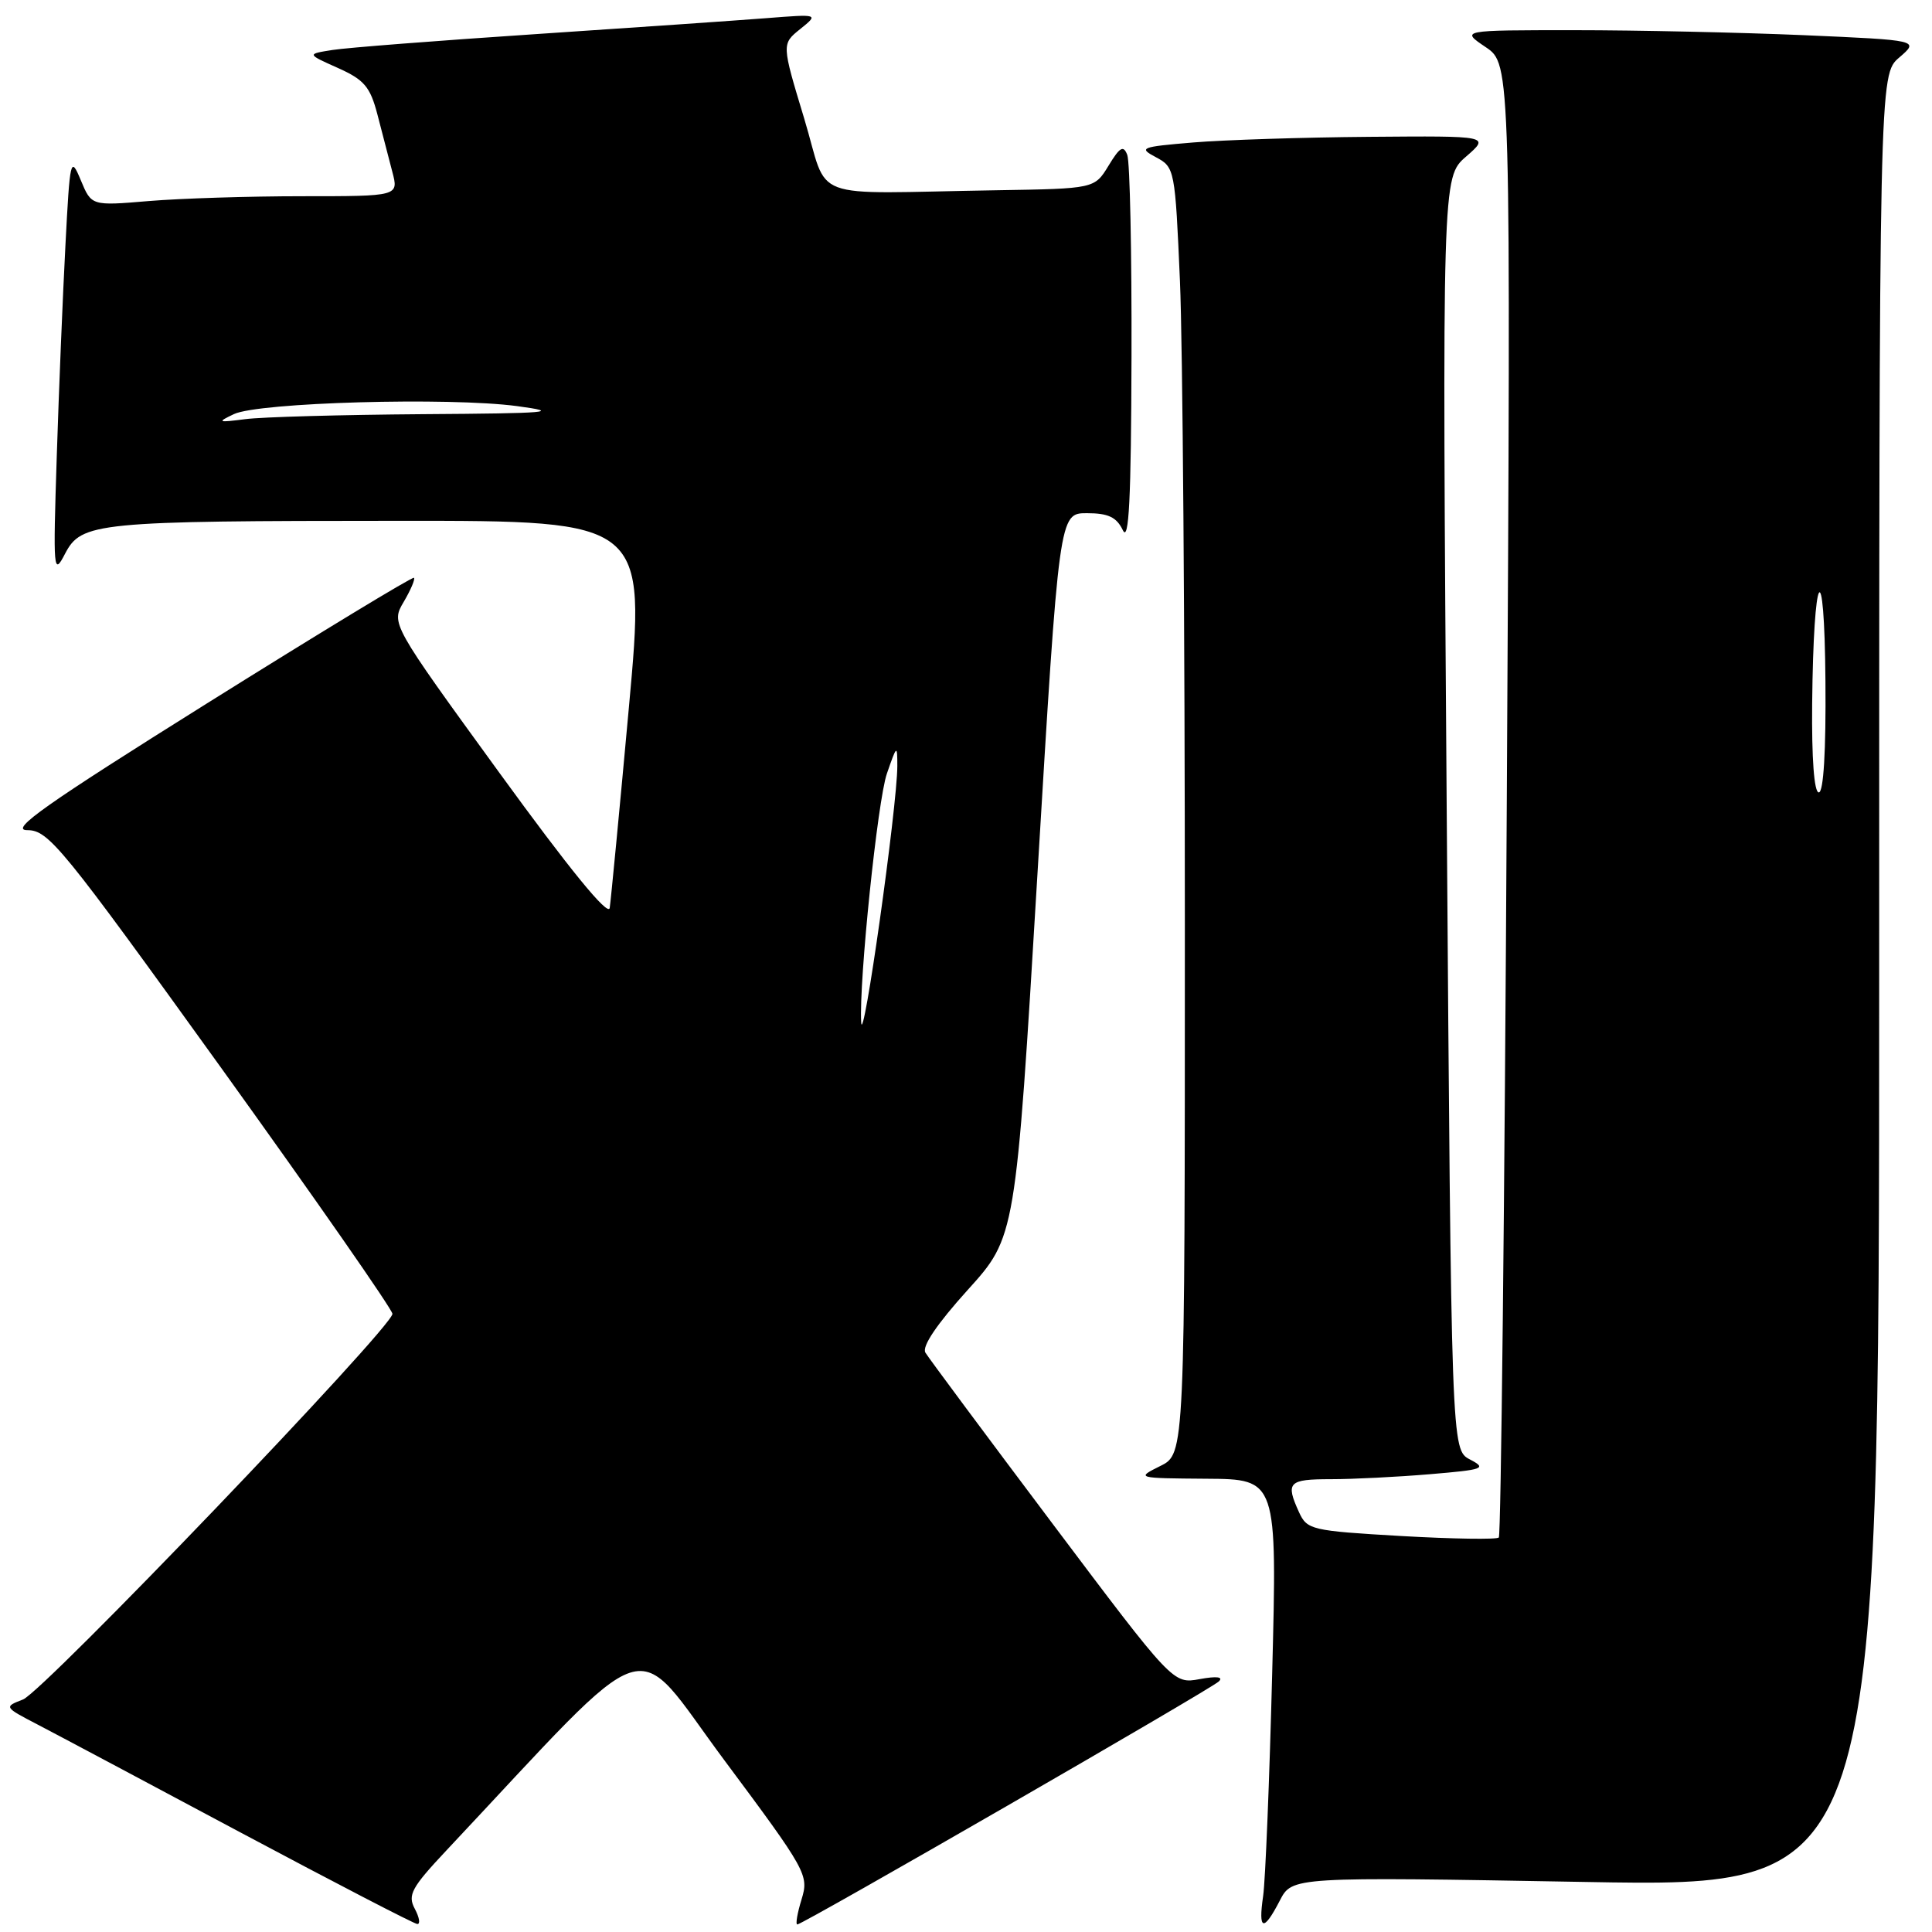 <?xml version="1.0" encoding="UTF-8" standalone="no"?>
<!DOCTYPE svg PUBLIC "-//W3C//DTD SVG 1.1//EN" "http://www.w3.org/Graphics/SVG/1.1/DTD/svg11.dtd" >
<svg xmlns="http://www.w3.org/2000/svg" xmlns:xlink="http://www.w3.org/1999/xlink" version="1.1" viewBox="0 0 256 256">
 <g >
 <path fill="currentColor"
d=" M 54.96 252.92 C 53.99 251.10 54.51 250.13 59.17 245.17 C 87.36 215.17 83.48 216.44 95.95 233.20 C 106.91 247.92 107.20 248.45 106.21 251.68 C 105.65 253.50 105.39 255.00 105.65 255.00 C 106.37 255.00 160.39 223.86 161.50 222.80 C 162.14 222.19 161.22 222.08 158.97 222.49 C 155.44 223.14 155.44 223.14 139.41 201.82 C 130.59 190.09 123.04 179.93 122.62 179.23 C 122.13 178.42 124.15 175.44 128.22 170.93 C 134.58 163.90 134.58 163.90 137.46 115.95 C 140.34 68.00 140.34 68.00 144.02 68.00 C 146.84 68.00 147.95 68.52 148.78 70.25 C 149.59 71.94 149.88 66.18 149.93 47.33 C 149.97 33.49 149.72 21.43 149.37 20.53 C 148.86 19.20 148.39 19.48 146.89 21.95 C 145.03 25.00 145.03 25.00 132.01 25.21 C 106.52 25.62 109.95 26.90 106.55 15.67 C 103.57 5.83 103.57 5.83 106.03 3.85 C 108.50 1.86 108.50 1.86 101.50 2.41 C 97.65 2.71 83.93 3.66 71.00 4.52 C 58.07 5.38 45.96 6.32 44.07 6.62 C 40.64 7.16 40.64 7.16 44.76 9.00 C 48.27 10.57 49.05 11.50 50.01 15.17 C 50.62 17.55 51.51 20.96 51.98 22.75 C 52.84 26.00 52.84 26.00 40.07 26.00 C 33.05 26.00 23.89 26.29 19.71 26.64 C 12.12 27.28 12.12 27.28 10.71 23.89 C 9.35 20.63 9.27 20.97 8.67 32.50 C 8.32 39.10 7.80 51.70 7.52 60.50 C 7.03 75.71 7.08 76.35 8.62 73.37 C 10.79 69.21 12.70 69.02 53.04 69.01 C 85.59 69.00 85.59 69.00 83.33 93.75 C 82.09 107.36 80.94 119.32 80.79 120.31 C 80.60 121.49 75.44 115.16 66.15 102.37 C 51.80 82.62 51.80 82.62 53.50 79.74 C 54.43 78.16 55.04 76.72 54.85 76.56 C 54.66 76.39 42.37 83.85 27.54 93.13 C 5.97 106.63 1.19 110.00 3.61 110.00 C 6.44 110.00 8.15 112.11 29.32 141.52 C 41.79 158.86 52.00 173.52 52.00 174.09 C 52.00 175.87 5.75 224.14 3.05 225.19 C 0.51 226.17 0.52 226.19 5.00 228.52 C 7.48 229.81 19.62 236.27 32.00 242.88 C 44.38 249.48 54.85 254.91 55.29 254.94 C 55.72 254.97 55.57 254.06 54.96 252.92 Z  M 169.58 251.84 C 171.21 248.68 171.21 248.68 210.11 249.37 C 249.00 250.07 249.00 250.07 249.00 129.98 C 249.00 9.90 249.00 9.90 251.66 7.62 C 254.32 5.33 254.32 5.33 239.00 4.66 C 230.58 4.30 216.90 4.00 208.61 4.00 C 193.53 4.00 193.53 4.00 196.87 6.25 C 200.20 8.50 200.20 8.50 199.66 105.86 C 199.37 159.40 198.89 203.44 198.60 203.73 C 198.32 204.01 192.50 203.92 185.66 203.53 C 173.76 202.84 173.19 202.71 172.12 200.36 C 170.32 196.41 170.72 196.00 176.35 196.00 C 179.29 196.00 185.20 195.70 189.47 195.34 C 196.62 194.74 197.05 194.58 194.78 193.39 C 192.31 192.10 192.31 192.10 191.70 107.80 C 191.09 23.50 191.09 23.50 194.26 20.75 C 197.42 18.00 197.42 18.00 181.46 18.13 C 172.68 18.20 162.16 18.54 158.08 18.88 C 151.14 19.46 150.82 19.59 153.18 20.84 C 155.65 22.15 155.71 22.46 156.35 37.25 C 156.71 45.54 157.00 83.89 157.00 122.48 C 157.00 192.64 157.00 192.64 153.75 194.25 C 150.52 195.86 150.55 195.87 159.86 195.94 C 169.23 196.00 169.23 196.00 168.57 221.75 C 168.21 235.91 167.67 249.19 167.37 251.25 C 166.70 255.83 167.42 256.02 169.58 251.84 Z  M 114.11 135.45 C 113.81 130.01 116.29 106.03 117.52 102.50 C 118.83 98.70 118.90 98.65 118.90 101.50 C 118.89 106.87 114.32 139.26 114.11 135.45 Z  M 31.00 54.87 C 34.27 53.32 59.52 52.61 68.50 53.81 C 74.54 54.62 72.83 54.77 56.00 54.88 C 45.27 54.96 34.70 55.25 32.50 55.54 C 28.84 56.01 28.72 55.95 31.00 54.87 Z  M 240.12 93.25 C 240.30 75.39 241.74 72.94 241.88 90.25 C 241.96 99.50 241.63 105.00 241.00 105.00 C 240.38 105.00 240.05 100.50 240.12 93.25 Z "/>
</g>
</svg>